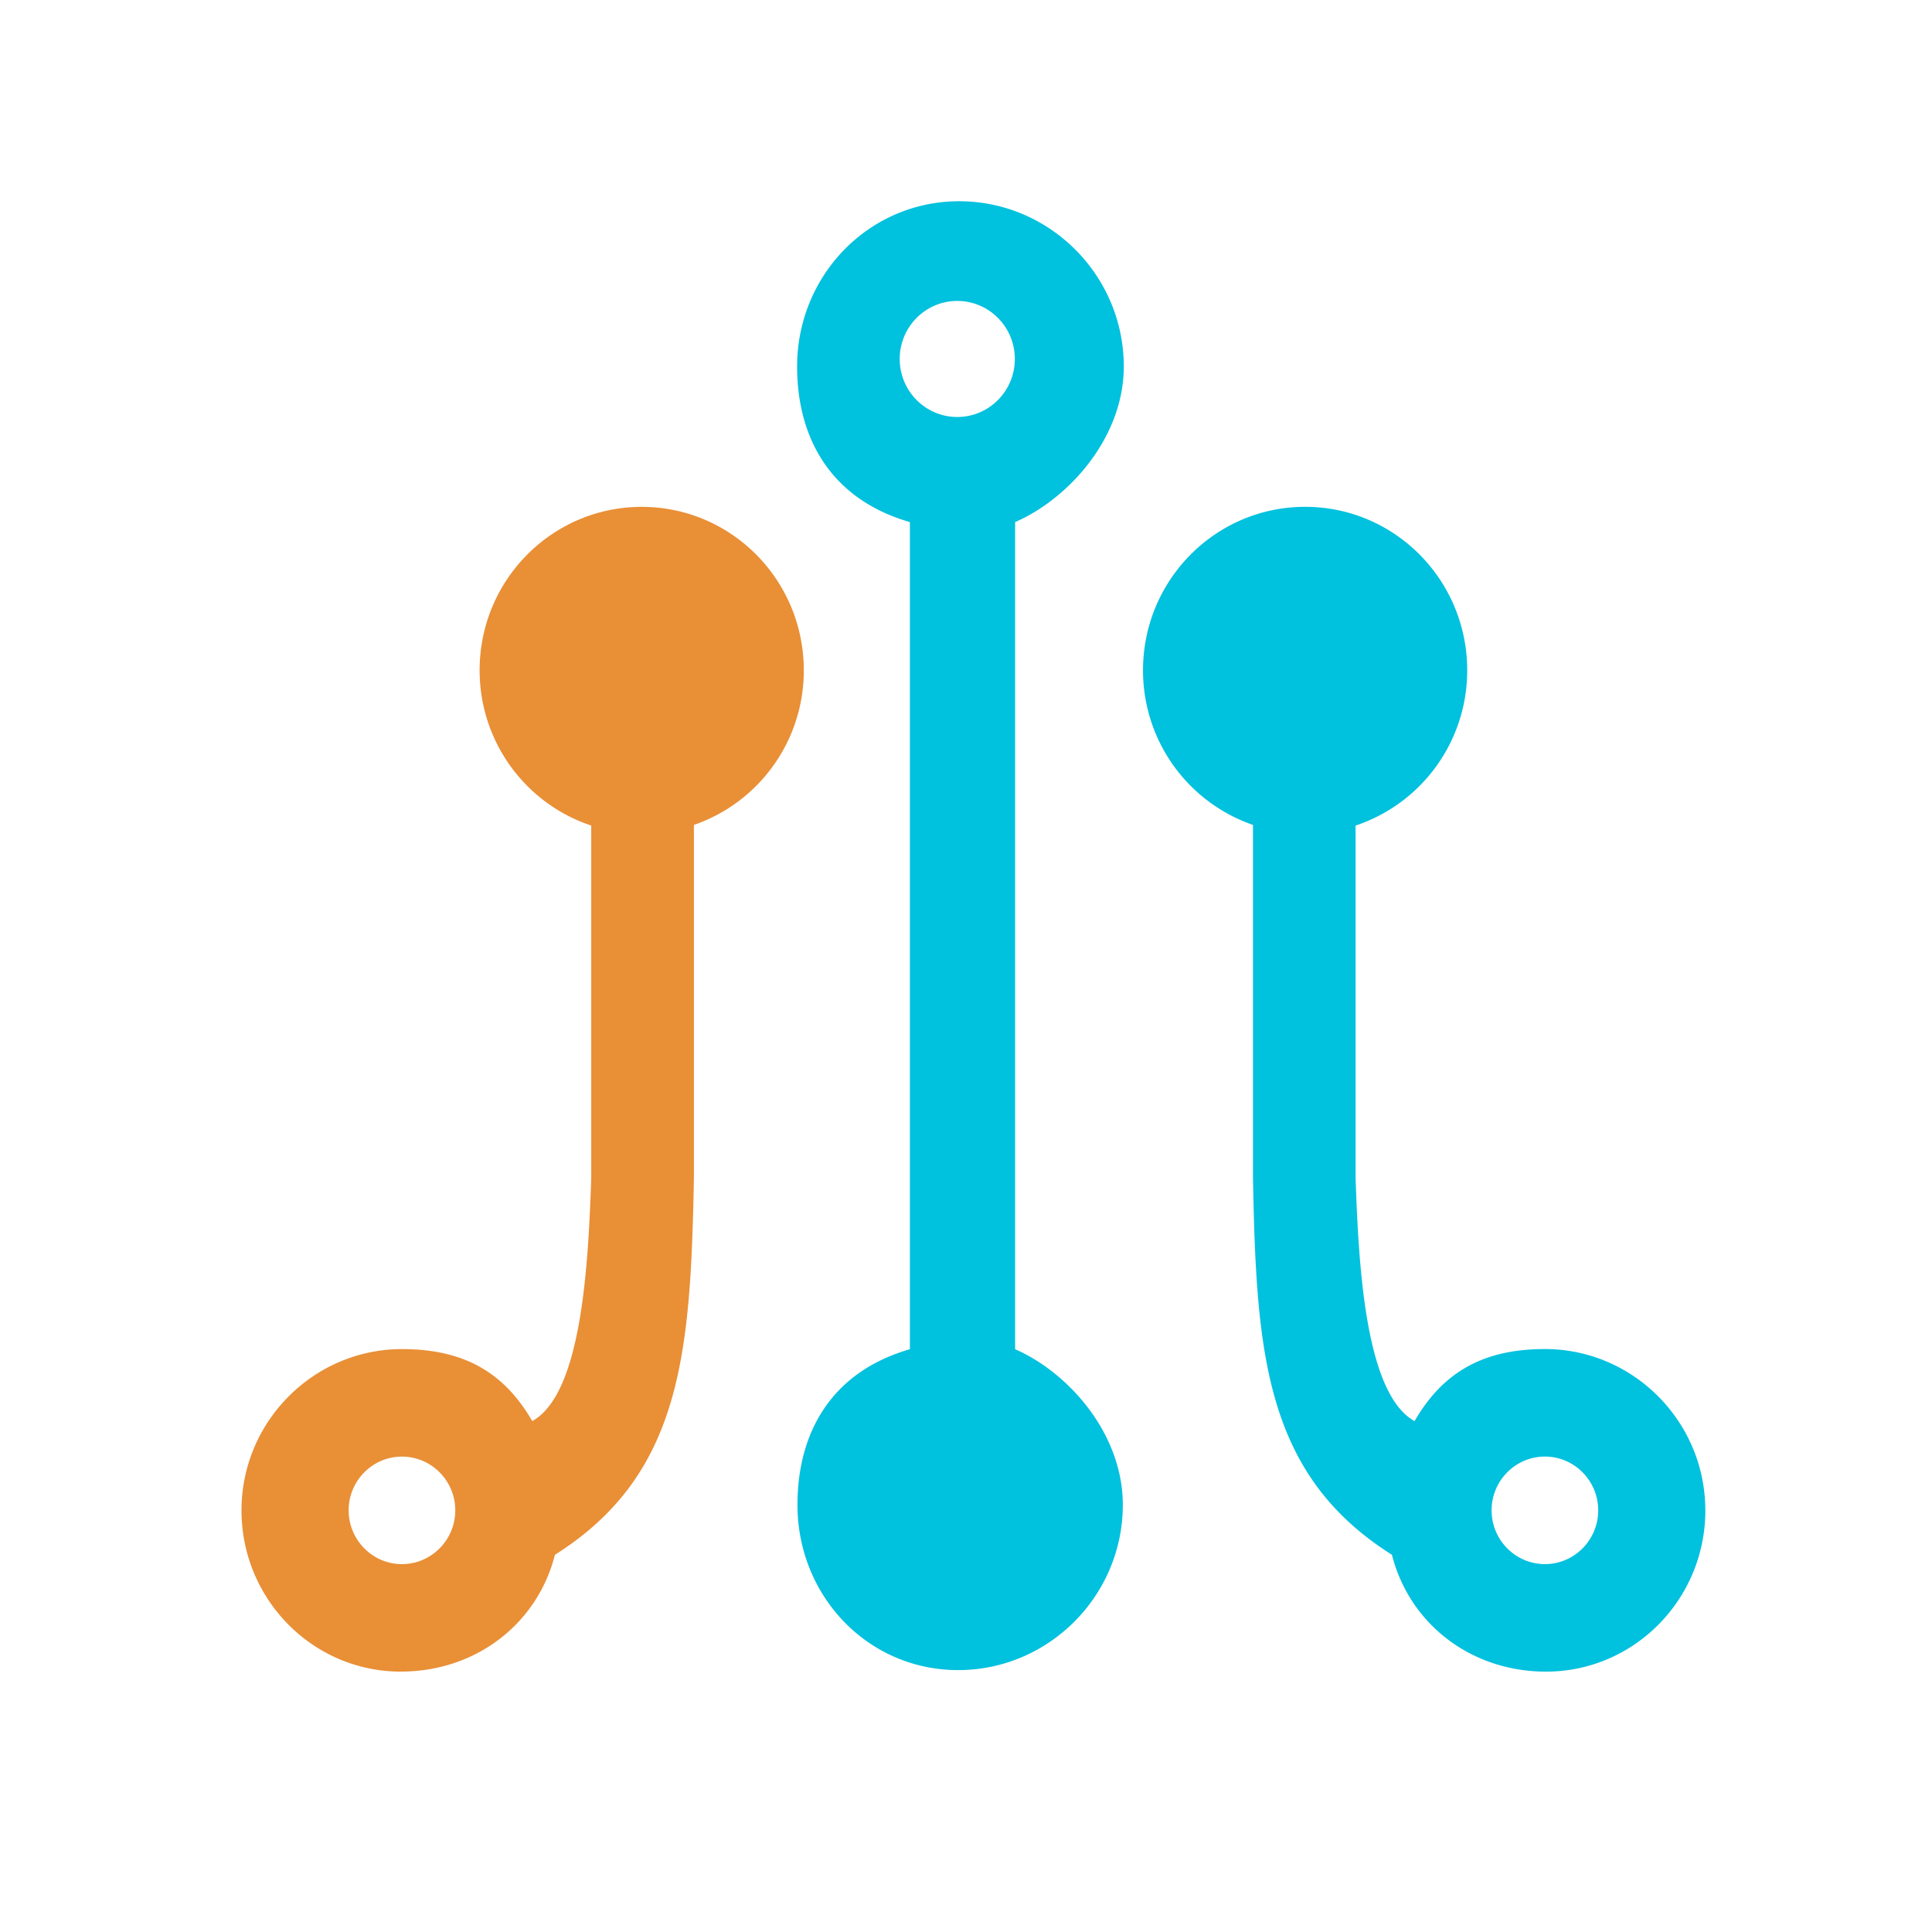 <?xml version="1.0" standalone="no"?><!DOCTYPE svg PUBLIC "-//W3C//DTD SVG 1.1//EN" "http://www.w3.org/Graphics/SVG/1.1/DTD/svg11.dtd"><svg class="icon" width="200px" height="200.00px" viewBox="0 0 1024 1024" version="1.1" xmlns="http://www.w3.org/2000/svg"><path d="M790.571 800.512c0-15.701 12.672-28.501 28.267-28.501 15.573 0 28.245 12.8 28.245 28.501 0 15.723-12.672 28.501-28.245 28.501-15.595 0-28.267-12.8-28.267-28.501m113.28 0c0-47.147-38.293-85.483-85.013-85.483-34.133 0-54.677 13.397-69.099 38.187-26.24-14.528-29.653-82.901-31.253-128.811v-186.837a86.571 86.571 0 0 0 59.157-82.304c0-47.851-38.443-86.635-85.909-86.635-47.445 0-85.909 38.784-85.909 86.613a86.571 86.571 0 0 0 58.283 81.984v187.179c1.771 92.053 6.016 156.992 73.643 199.659 9.387 36.907 42.176 61.931 81.643 61.931 46.72 0 84.48-38.336 84.48-85.483M507.371 221.013c-16.853 0-30.507-13.781-30.507-30.763 0-16.96 13.653-30.741 30.507-30.741 16.853 0 30.507 13.781 30.507 30.741 0 16.981-13.653 30.763-30.507 30.763m30.656 494.101v-438.4c27.883-12.053 57.6-44.395 57.6-82.453C595.627 145.92 556.288 106.667 508.395 106.667s-85.909 39.275-85.909 87.595c0 38.059 17.963 70.4 59.776 82.453v438.4c-41.813 12.053-59.584 44.416-59.584 82.475 0 48.299 37.269 87.595 85.184 87.595 47.872 0 87.253-39.296 87.253-87.595 0-38.059-29.227-70.4-57.109-82.475" fill="#00C1DE" /><path d="M213.035 829.013c-15.573 0-28.245-12.8-28.245-28.501 0-15.701 12.672-28.48 28.245-28.48 15.573 0 28.267 12.779 28.267 28.48s-12.693 28.501-28.267 28.501m-0.533 56.96c39.467 0 72.235-25.024 81.621-61.909 67.627-42.667 71.872-107.605 73.664-199.637v-187.2a86.507 86.507 0 0 0 58.24-81.963c0-47.851-38.443-86.613-85.909-86.613-47.424 0-85.909 38.763-85.909 86.613 0 38.4 24.832 70.955 59.157 82.283v186.88c-1.579 45.909-4.971 114.24-31.253 128.768-14.4-24.768-34.923-38.144-69.077-38.144-46.72 0-85.035 38.336-85.035 85.461 0 47.147 37.76 85.483 84.48 85.483" fill="#e98f36" /></svg>